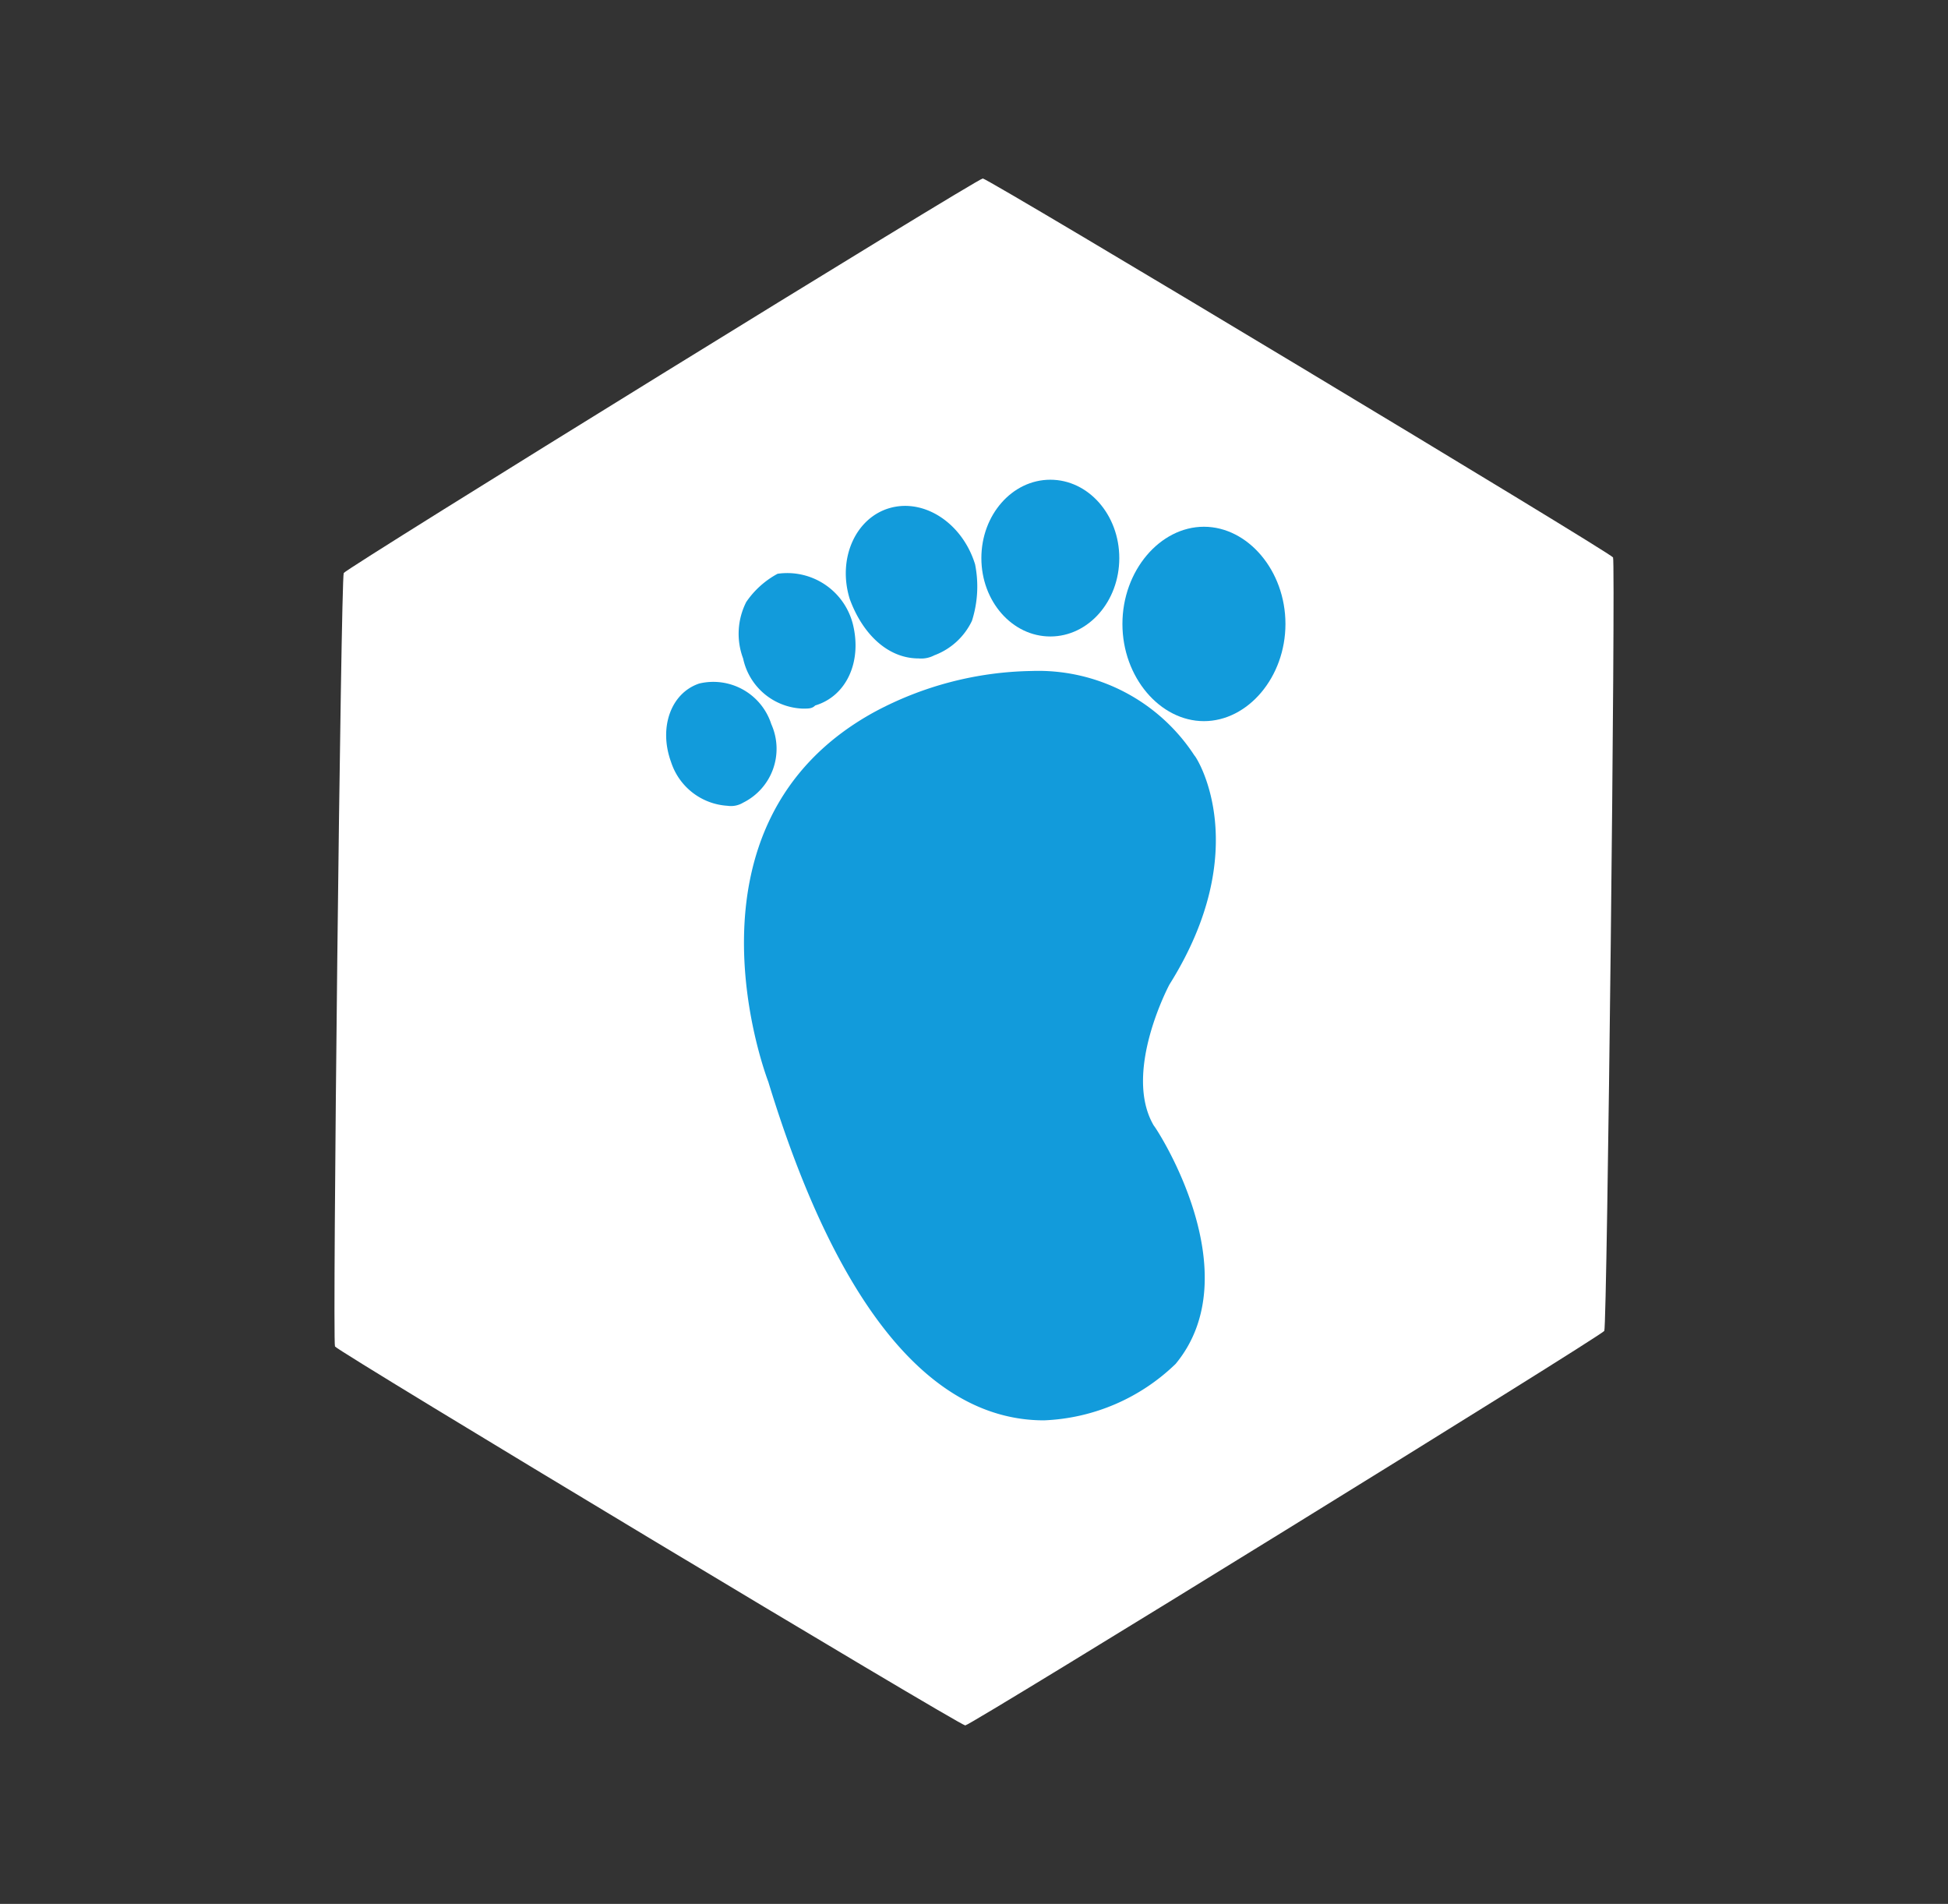 <svg xmlns="http://www.w3.org/2000/svg" width="106.945" height="104.502" viewBox="0 0 106.945 104.502">
  <rect x="0" y="0" width="106.945" height="104.502" fill="#333333" stroke="none"/>
  <g id="feet_ico" data-name="feet ico" transform="translate(-1354.674 -1210.074)">
    <path id="path12" d="M61.807,74.489c-.263.155-40.1-.547-40.366-.712S.635,37.093.63,36.771,19.922.632,20.185.476s40.1.547,40.366.712S81.357,37.872,81.362,38.194,62.07,74.332,61.807,74.489Z" transform="translate(1391.385 1209.366) rotate(30)" fill="#fff"/>
    <g id="feet" transform="translate(1391.246 1236.405)">
      <path id="Pfad_100" data-name="Pfad 100" d="M27.364,10.747A10.232,10.232,0,0,0,18.415,6.1a18.842,18.842,0,0,0-8.6,2.237c-11.358,6.2-5.851,20.308-5.851,20.308C7.745,41.036,12.908,47.231,19.1,47.231a11.015,11.015,0,0,0,7.228-3.1c4.13-4.991-1.033-12.907-1.2-13.079-1.721-2.926.86-7.744.86-7.744,4.647-7.4,1.549-12.391,1.377-12.563Z" transform="translate(1.643 4.398)" fill="#129bdb"/>
      <path id="Pfad_101" data-name="Pfad 101" d="M19.175,1.5C16.765,1.5,14.7,3.909,14.7,6.835s2.065,5.335,4.475,5.335,4.475-2.409,4.475-5.335S21.584,1.5,19.175,1.5Z" transform="translate(10.349 1.081)" fill="#129bdb"/>
      <ellipse id="Ellipse_3" data-name="Ellipse 3" cx="3.786" cy="4.302" rx="3.786" ry="4.302" transform="translate(17.305)" fill="#129bdb"/>
      <path id="Pfad_102" data-name="Pfad 102" d="M14.008,9.206a1.551,1.551,0,0,0,.86-.172,3.723,3.723,0,0,0,2.065-1.893,6.2,6.2,0,0,0,.172-3.1c-.688-2.237-2.754-3.614-4.647-3.1S9.533,3.7,10.221,5.936c.688,1.893,2.065,3.27,3.786,3.27ZM7.64,11.96c.344,0,.516,0,.688-.172,1.721-.516,2.581-2.409,2.065-4.475a3.718,3.718,0,0,0-4.13-2.754A4.881,4.881,0,0,0,4.542,6.108a3.853,3.853,0,0,0-.172,3.1A3.474,3.474,0,0,0,7.64,11.96Zm-1.721.86a3.344,3.344,0,0,0-3.958-2.237C.412,11.1-.277,12.992.412,14.885a3.479,3.479,0,0,0,3.1,2.409,1.29,1.29,0,0,0,.86-.172,3.3,3.3,0,0,0,1.549-4.3Z" transform="translate(-0.145 0.603)" fill="#129bdb"/>
    </g>
  </g>
</svg>
